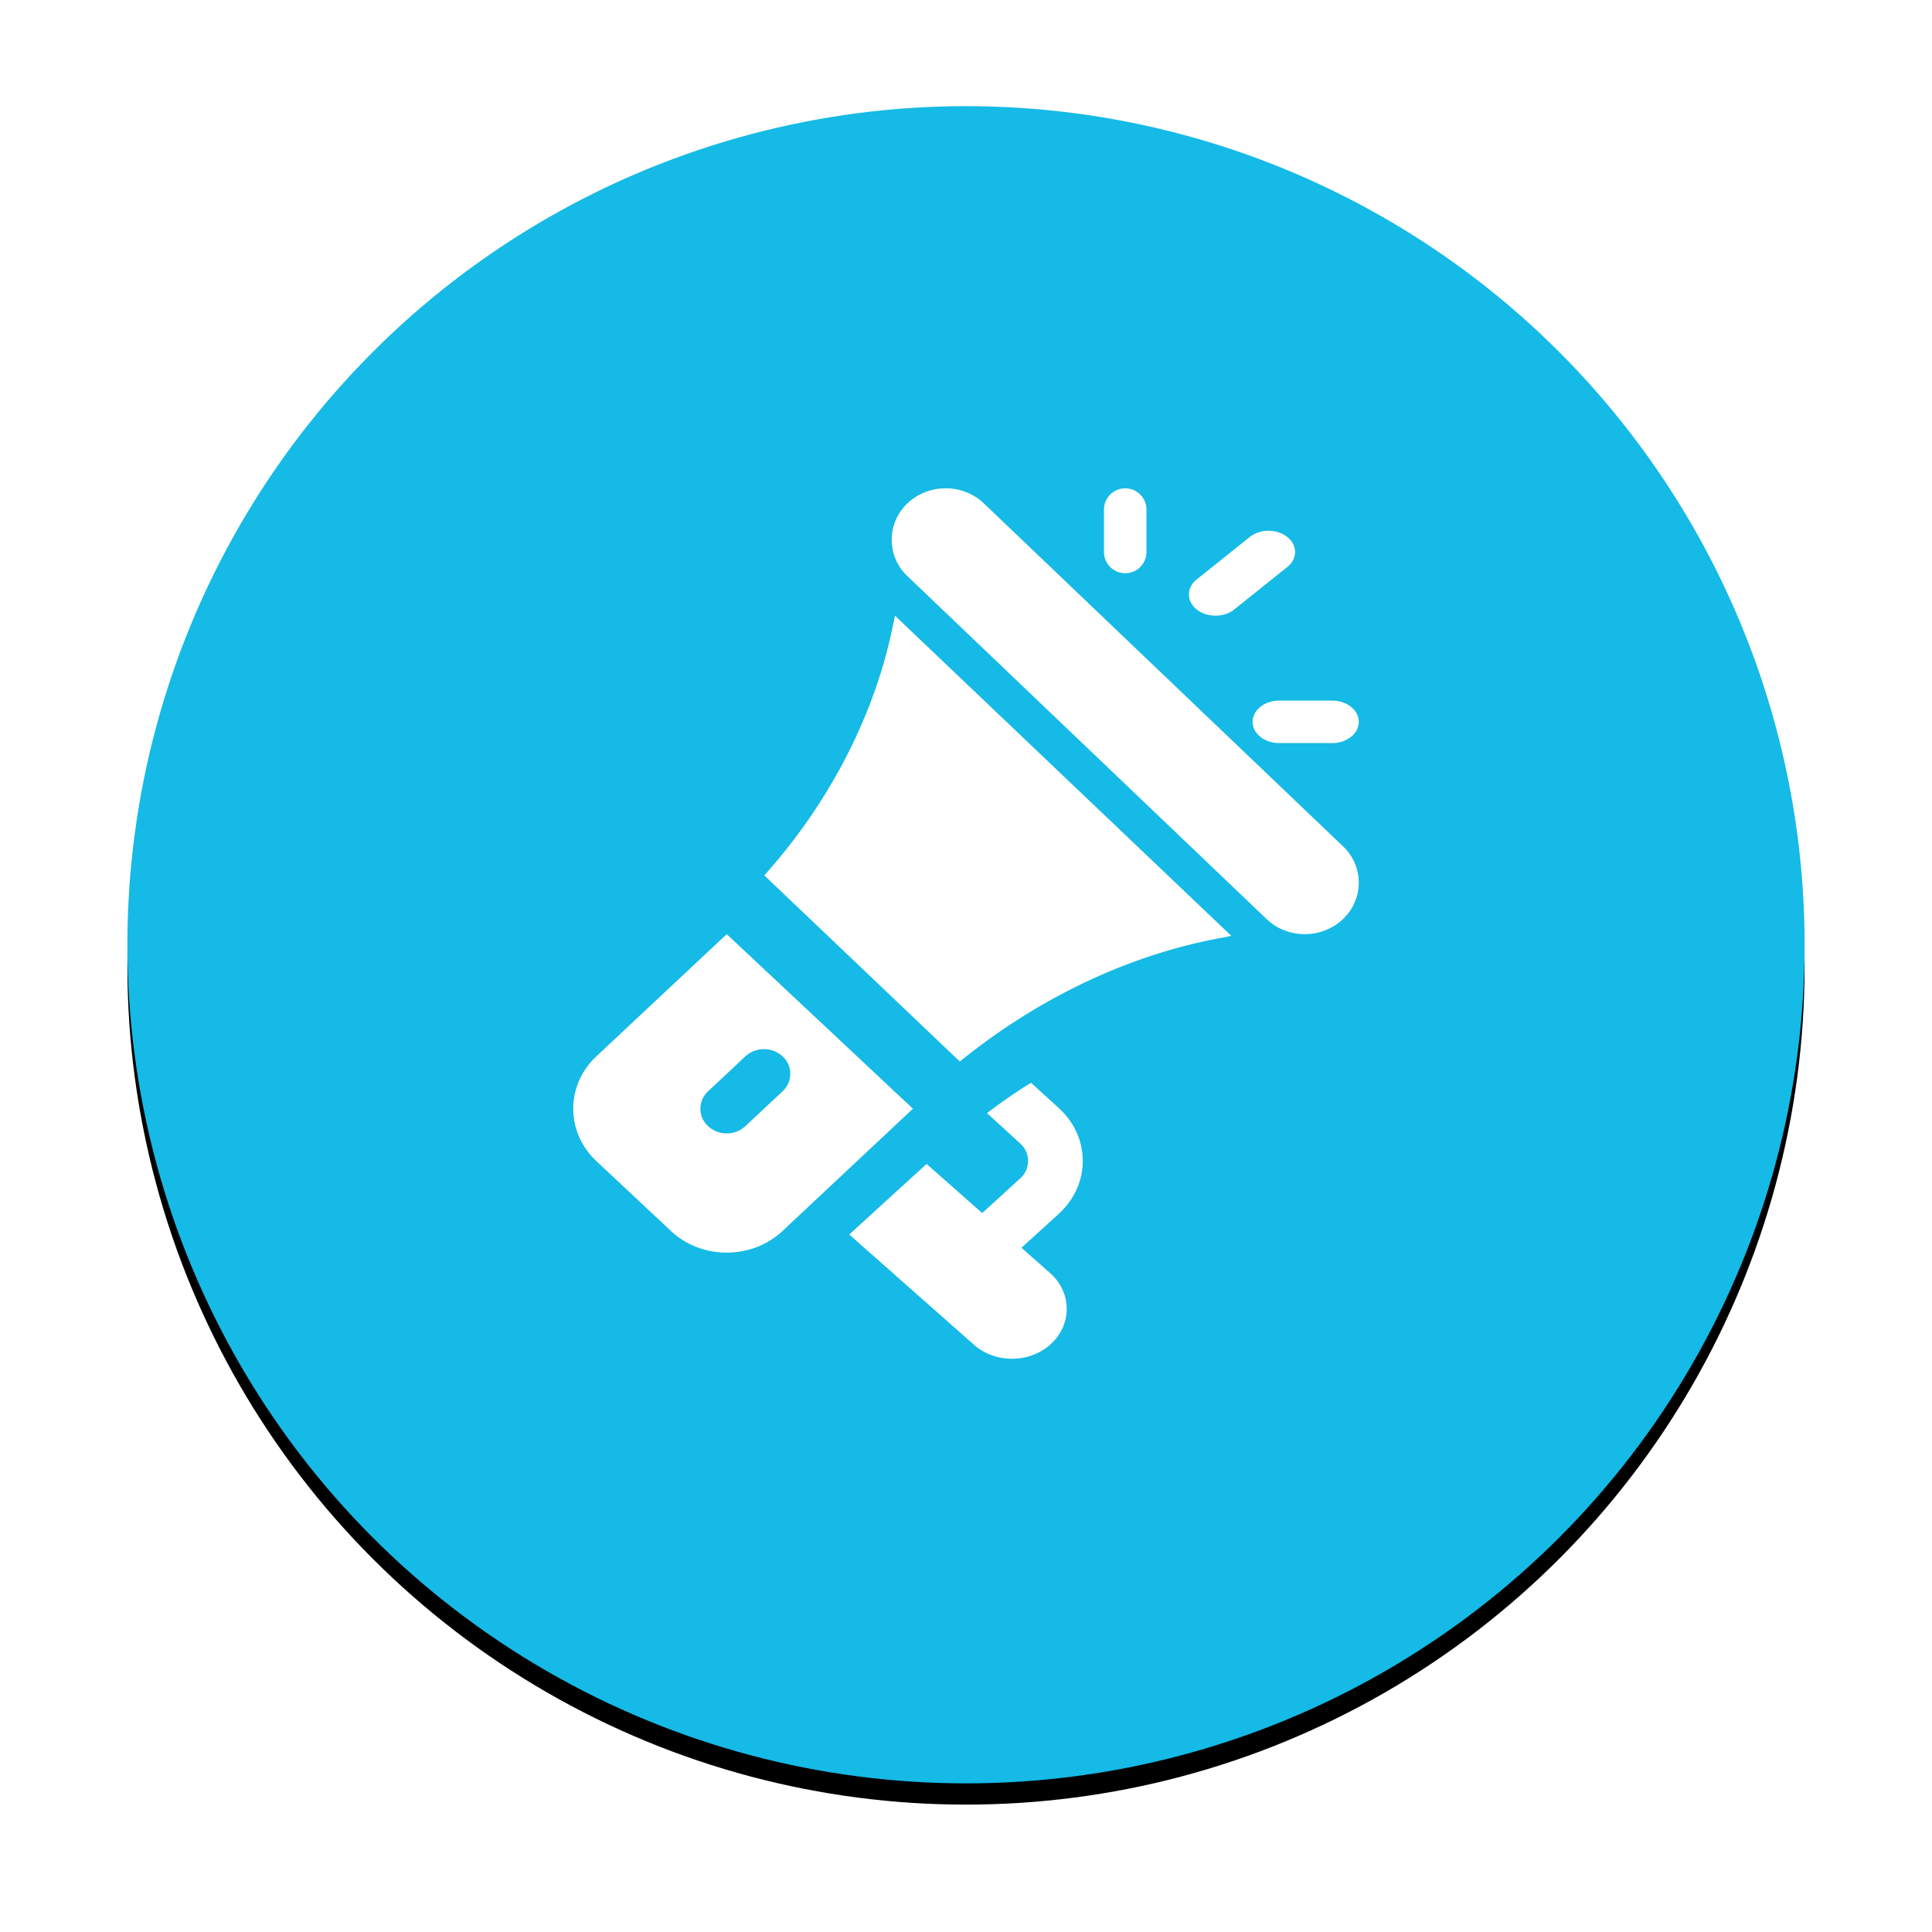 <svg xmlns="http://www.w3.org/2000/svg" xmlns:xlink="http://www.w3.org/1999/xlink" width="91" height="91" viewBox="0 0 91 91">
    <defs>
        <circle id="b" cx="39.5" cy="39.5" r="39.5"/>
        <filter id="a" width="124.1%" height="124.1%" x="-12%" y="-10.8%" filterUnits="objectBoundingBox">
            <feOffset dy="1" in="SourceAlpha" result="shadowOffsetOuter1"/>
            <feGaussianBlur in="shadowOffsetOuter1" result="shadowBlurOuter1" stdDeviation="3"/>
            <feColorMatrix in="shadowBlurOuter1" values="0 0 0 0 0.133 0 0 0 0 0.176 0 0 0 0 0.365 0 0 0 0.274 0"/>
        </filter>
    </defs>
    <g fill="none" fill-rule="evenodd">
        <g transform="translate(6 5)">
            <use fill="#000" filter="url(#a)" xlink:href="#b"/>
            <use fill="#15BAE6" xlink:href="#b"/>
        </g>
        <g fill="#FFF" fill-rule="nonzero">
            <path d="M63.255 39.86L46.339 23.708c-.998-.95-2.612-.938-3.596 0a2.355 2.355 0 0 0 0 3.432L59.66 43.29c.991.947 2.602.947 3.594 0a2.346 2.346 0 0 0 0-3.43zM42.156 29l-.128.608c-.897 4.274-3.078 8.334-6.028 11.624L45.21 50c3.455-2.808 7.661-4.94 12.15-5.795l.64-.122L42.156 29zM34.23 44l-6.14 5.755c-1.45 1.36-1.456 3.568 0 4.934l3.508 3.289c1.45 1.36 3.806 1.366 5.263 0L43 52.222 34.23 44zm.877 9.045a1.3 1.3 0 0 1-1.754 0 1.112 1.112 0 0 1 0-1.644l1.754-1.645a1.3 1.3 0 0 1 1.754 0c.484.454.484 1.19 0 1.645l-1.754 1.644zM48.114 58.772l1.753-1.598c1.513-1.38 1.508-3.612 0-4.986L48.565 51c-.72.44-1.407.92-2.075 1.431l1.555 1.42a1.101 1.101 0 0 1 0 1.661l-1.782 1.625-2.619-2.314L40 58.147l5.846 5.167c.998.912 2.636.917 3.643-.001 1.006-.917 1.006-2.408 0-3.325l-1.375-1.216zM53 23a1 1 0 0 0-1 1v2a1 1 0 1 0 2 0v-2a1 1 0 0 0-1-1zM62.75 33h-2.5c-.69 0-1.25.447-1.25 1 0 .553.56 1 1.25 1h2.5c.69 0 1.25-.447 1.25-1 0-.553-.56-1-1.25-1zM60.634 25.293c-.488-.39-1.28-.39-1.768 0l-2.5 2c-.488.39-.488 1.023 0 1.414.488.39 1.28.39 1.768 0l2.5-2c.488-.39.488-1.023 0-1.414z"/>
        </g>
    </g>
</svg>
